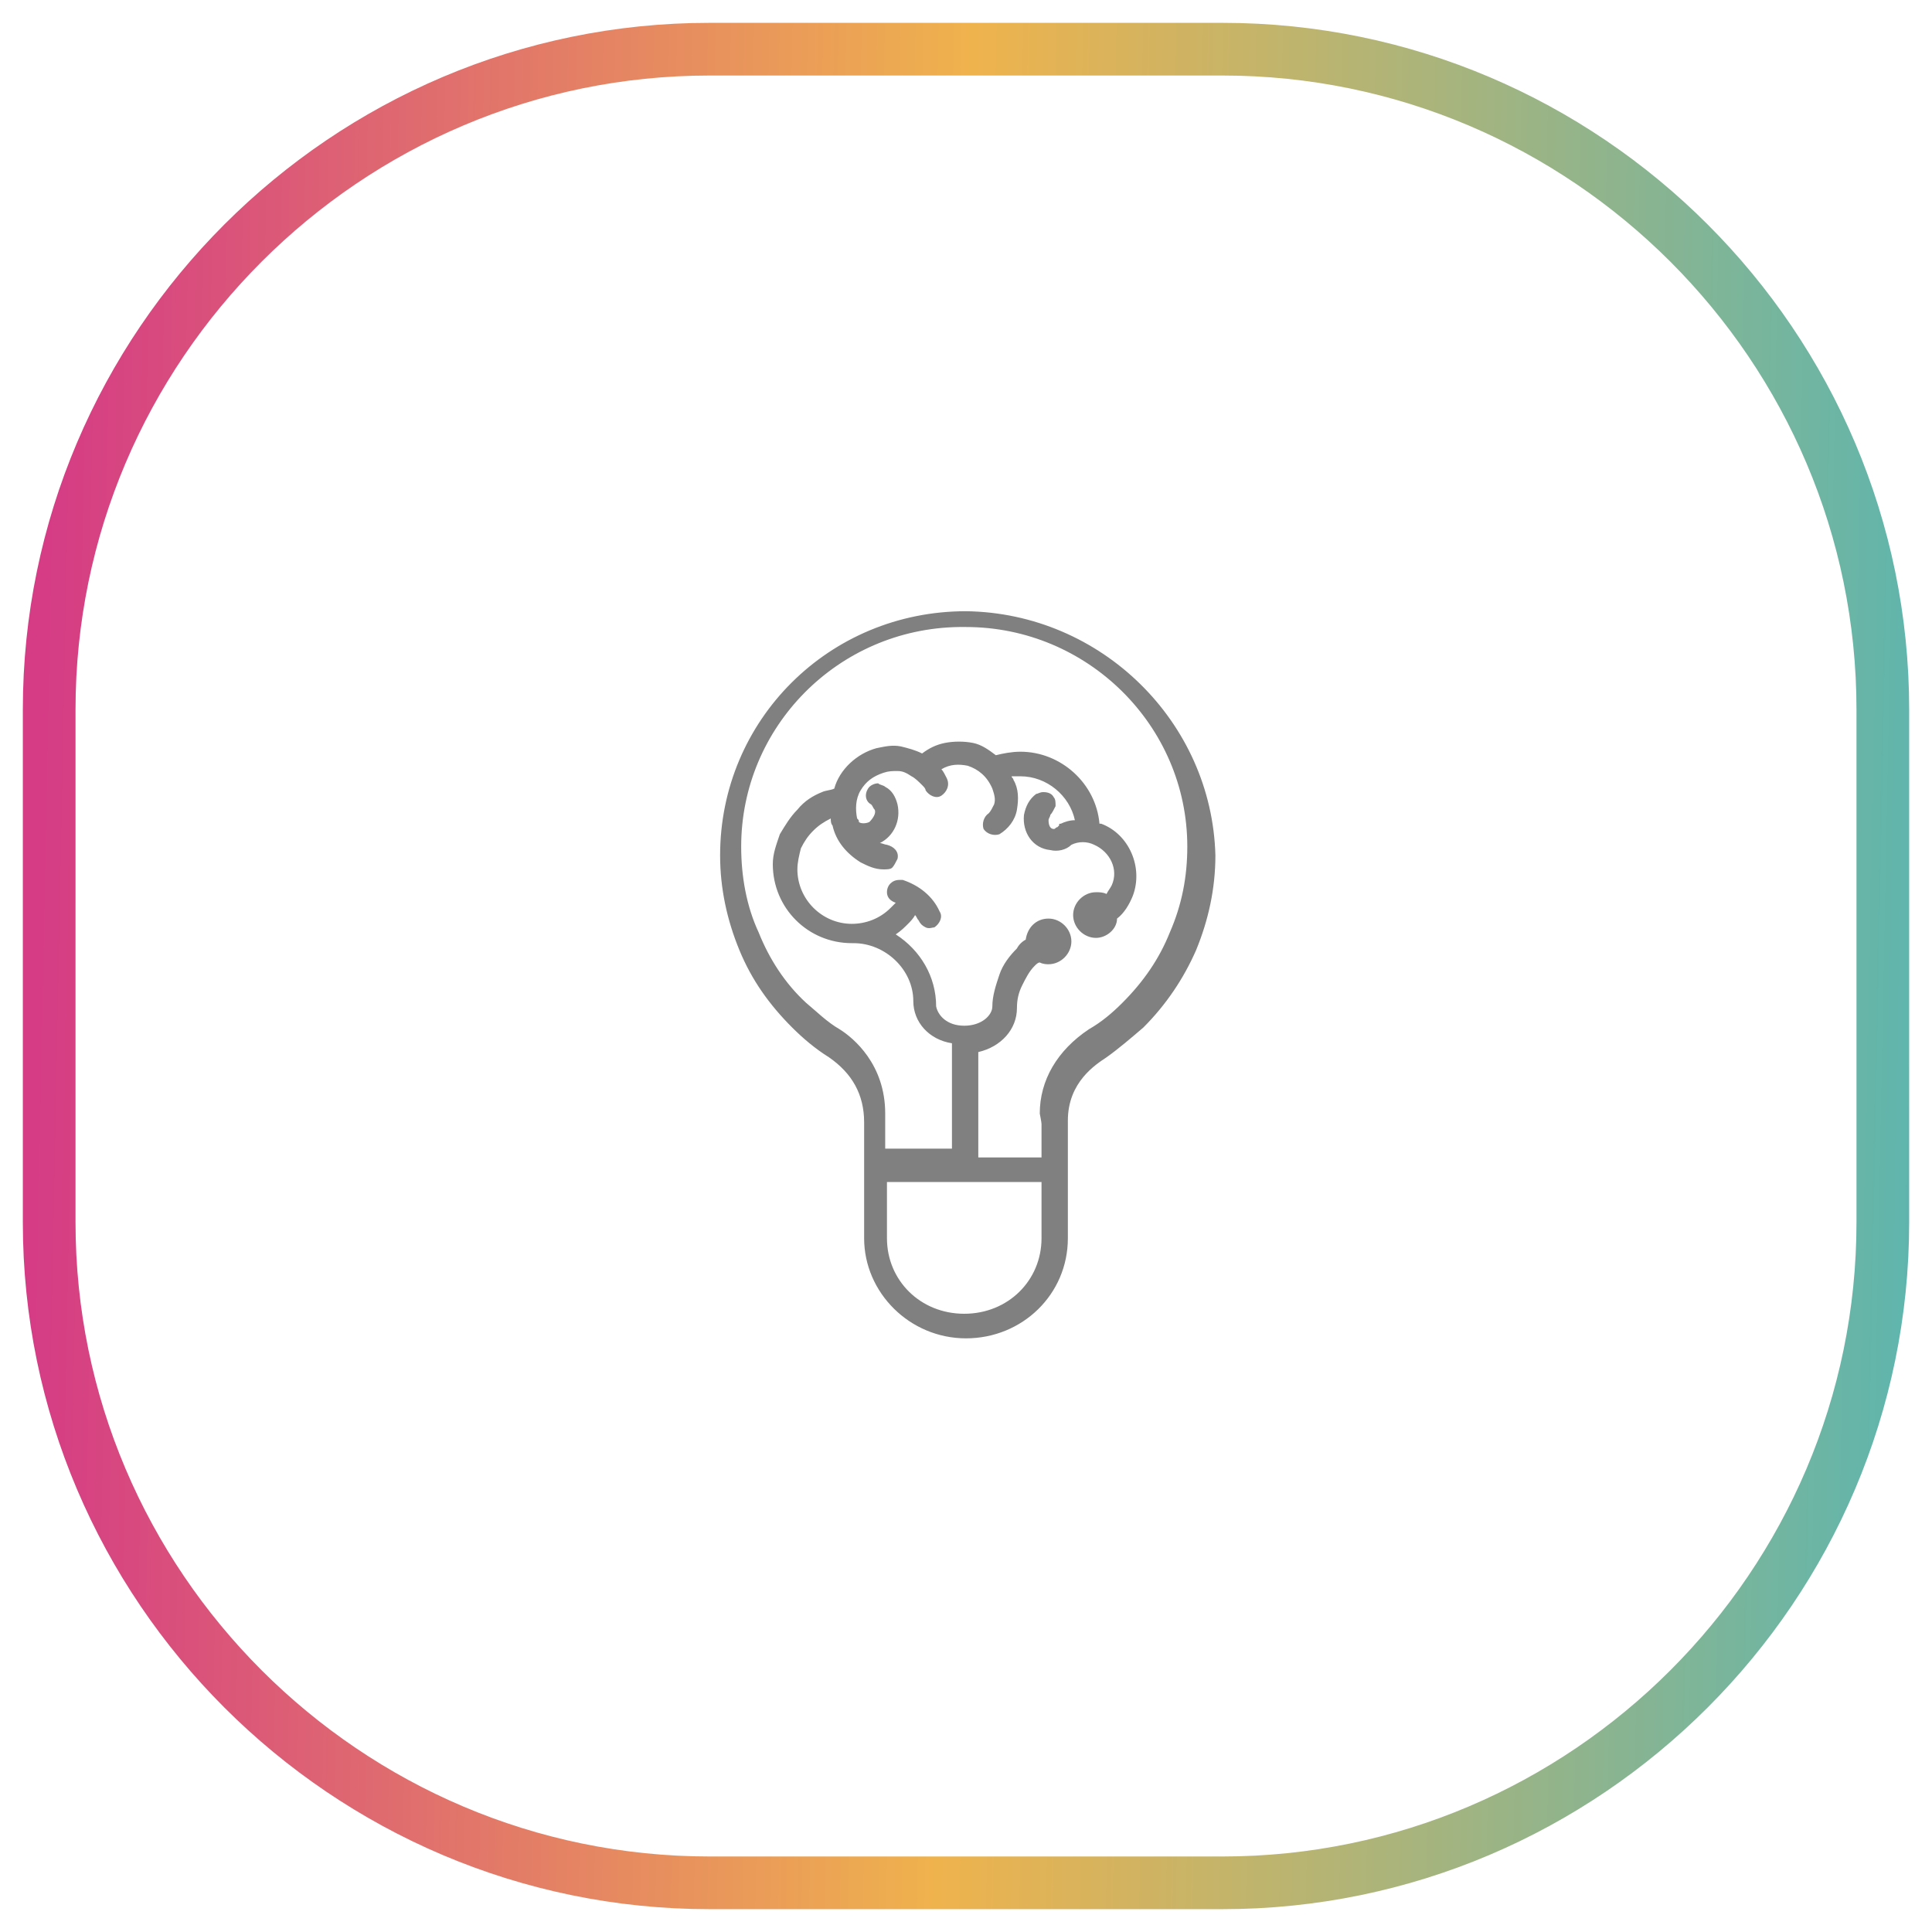 <?xml version="1.0" encoding="UTF-8"?>
<!-- Generator: Adobe Illustrator 27.7.0, SVG Export Plug-In . SVG Version: 6.00 Build 0)  -->
<svg xmlns="http://www.w3.org/2000/svg" xmlns:xlink="http://www.w3.org/1999/xlink" version="1.1" id="Layer_1" x="0px" y="0px" viewBox="0 0 110 110" style="enable-background:new 0 0 110 110;" xml:space="preserve">
<style type="text/css">
	.st0{fill:none;stroke:url(#SVGID_1_);stroke-width:3;stroke-miterlimit:10;}
	.st1{fill:#808080;}
</style>
<g>
	<linearGradient id="SVGID_1_" gradientUnits="userSpaceOnUse" x1="1.053" y1="53.932" x2="108.947" y2="56.068">
		<stop offset="1.117318e-02" style="stop-color:#D53C85"></stop>
		<stop offset="0.494" style="stop-color:#EFB34D"></stop>
		<stop offset="1" style="stop-color:#5FB5AD"></stop>
	</linearGradient>
	<path class="st0" d="M69.6,107.2H40.4c-20.7,0-37.6-16.9-37.6-37.6V40.4c0-20.7,16.9-37.6,37.6-37.6h29.2   c20.7,0,37.6,16.9,37.6,37.6v29.2C107.2,90.3,90.3,107.2,69.6,107.2z"></path>
	<path class="st1" d="M55,34.8L55,34.8c-7.8,0-14,6.2-14,13.9c0,1.9,0.4,3.7,1.1,5.4c0.7,1.7,1.7,3.1,3,4.4c0.6,0.6,1.3,1.2,2.1,1.7   c1.3,0.9,2,2.1,2,3.7v2.7c0,0,0,0,0,0v3.9c0,3.1,2.6,5.7,5.8,5.7c3.2,0,5.8-2.5,5.8-5.7v-6.6c0,0,0-0.1,0-0.1   c0-2.2,1.6-3.2,2.2-3.6c0.7-0.5,1.4-1.1,2.1-1.7c1.3-1.3,2.3-2.8,3-4.4c0.7-1.7,1.1-3.5,1.1-5.4C69,41.1,62.7,34.9,55,34.8z    M59.3,67.3v3.2c0,2.4-1.9,4.3-4.4,4.3c-2.5,0-4.4-1.9-4.4-4.3v-3.2H59.3z M59.3,64v1.9h-3.6v-6c1.3-0.3,2.2-1.3,2.2-2.5   c0-0.5,0.1-0.9,0.3-1.3c0.2-0.4,0.4-0.8,0.7-1.1c0.1-0.1,0.2-0.2,0.3-0.2c0.2,0.1,0.4,0.1,0.5,0.1c0.7,0,1.3-0.6,1.3-1.3   c0-0.7-0.6-1.3-1.3-1.3c-0.7,0-1.2,0.5-1.3,1.2c-0.2,0.1-0.4,0.3-0.5,0.5c-0.4,0.4-0.8,0.9-1,1.5c-0.2,0.6-0.4,1.2-0.4,1.8   c0,0.5-0.6,1.1-1.6,1.1c-1,0-1.5-0.6-1.6-1.1l0,0c0-1.7-0.9-3.2-2.3-4.1c0.3-0.2,0.5-0.4,0.7-0.6c0.1-0.1,0.3-0.3,0.4-0.5   c0.1,0.1,0.1,0.2,0.2,0.3c0.1,0.2,0.2,0.3,0.4,0.4c0.2,0.1,0.4,0,0.5,0c0.3-0.2,0.5-0.6,0.3-0.9c-0.4-0.9-1.2-1.5-2.1-1.8   c-0.1,0-0.1,0-0.2,0c-0.4,0-0.7,0.3-0.7,0.7c0,0.3,0.2,0.5,0.5,0.6c-0.1,0.1-0.2,0.2-0.3,0.3c-0.6,0.6-1.4,0.9-2.2,0.9   c-1.7,0-3.1-1.4-3.1-3.1c0-0.4,0.1-0.8,0.2-1.2c0.2-0.4,0.4-0.7,0.7-1c0.3-0.3,0.6-0.5,1-0.7c0,0,0,0,0,0c0,0.1,0,0.3,0.1,0.4   c0.2,0.9,0.8,1.6,1.6,2.1c0.4,0.2,0.8,0.4,1.3,0.4c0.2,0,0.4,0,0.5-0.1c0.1-0.1,0.2-0.3,0.3-0.5c0.1-0.4-0.2-0.7-0.6-0.8   c-0.1,0-0.3-0.1-0.4-0.1c0,0,0,0,0,0c0.8-0.4,1.2-1.3,1-2.2c-0.1-0.4-0.3-0.8-0.7-1c-0.1-0.1-0.3-0.1-0.4-0.2   c-0.2,0-0.4,0.1-0.5,0.2c-0.1,0.1-0.2,0.3-0.2,0.5c0,0.2,0.1,0.4,0.3,0.5c0.1,0.1,0.1,0.2,0.2,0.3c0.1,0.2-0.1,0.5-0.3,0.7   c-0.2,0.1-0.5,0.1-0.6,0c0-0.1,0-0.1-0.1-0.2c-0.1-0.5-0.1-1.1,0.2-1.6c0.3-0.5,0.7-0.8,1.3-1c0.3-0.1,0.5-0.1,0.8-0.1   c0.3,0,0.5,0.1,0.8,0.3c0.2,0.1,0.4,0.3,0.6,0.5c0.1,0.1,0.2,0.2,0.2,0.3c0.2,0.3,0.6,0.5,0.9,0.3c0.3-0.2,0.5-0.6,0.3-1   c-0.1-0.2-0.2-0.4-0.3-0.5c0.5-0.3,1-0.3,1.5-0.2c0.6,0.2,1.1,0.6,1.4,1.3l0,0l0,0c0.1,0.3,0.2,0.6,0.1,0.9   c-0.1,0.2-0.2,0.4-0.3,0.5c-0.3,0.2-0.4,0.6-0.3,0.9c0.2,0.3,0.6,0.4,0.9,0.3c0.5-0.3,0.9-0.8,1-1.4c0.1-0.6,0.1-1.2-0.2-1.7l0,0   c0-0.1-0.1-0.1-0.1-0.2c0.2,0,0.4,0,0.5,0c1.5,0,2.8,1.1,3.1,2.5c-0.3,0-0.6,0.1-0.8,0.2c-0.1,0-0.1,0-0.1,0.1c0,0-0.1,0.1-0.1,0.1   c-0.1,0-0.1,0.1-0.2,0.1c-0.2,0-0.3-0.2-0.3-0.5c0-0.1,0.1-0.2,0.1-0.3c0.1-0.1,0.2-0.3,0.3-0.5c0-0.2,0-0.4-0.1-0.5   c-0.1-0.2-0.3-0.3-0.6-0.3c0,0,0,0,0,0c-0.2,0-0.3,0.1-0.4,0.1c-0.4,0.3-0.6,0.7-0.7,1.2c-0.1,1,0.5,1.9,1.5,2   c0.4,0.1,0.9,0,1.2-0.3c0.4-0.2,0.9-0.2,1.3,0c0.9,0.4,1.4,1.4,1,2.3c-0.1,0.2-0.2,0.3-0.3,0.5c-0.2-0.1-0.4-0.1-0.6-0.1   c-0.7,0-1.3,0.6-1.3,1.3c0,0.7,0.6,1.3,1.3,1.3c0.6,0,1.2-0.5,1.2-1.1c0.4-0.3,0.7-0.8,0.9-1.3c0.6-1.6-0.2-3.5-1.8-4.1   c0,0-0.1,0-0.1,0c-0.2-2.3-2.2-4.1-4.5-4.1c-0.5,0-1,0.1-1.4,0.2c-0.4-0.3-0.8-0.6-1.3-0.7c-0.5-0.1-1.1-0.1-1.6,0   c-0.5,0.1-0.9,0.3-1.3,0.6c-0.4-0.2-0.8-0.3-1.2-0.4c-0.5-0.1-0.9,0-1.4,0.1c-1.1,0.3-2.1,1.2-2.4,2.3c-0.2,0.1-0.5,0.1-0.7,0.2   c-0.5,0.2-1,0.5-1.4,1c-0.4,0.4-0.7,0.9-1,1.4c-0.2,0.6-0.4,1.1-0.4,1.7c0,2.5,2,4.5,4.5,4.5c0,0,0.1,0,0.1,0   c1.8,0,3.4,1.5,3.4,3.3c0,1.2,0.9,2.2,2.2,2.4v6h-3.8v-2c0-2.8-1.8-4.3-2.6-4.8c-0.7-0.4-1.3-1-1.9-1.5c-1.2-1.1-2.1-2.5-2.7-4   c-0.7-1.5-1-3.2-1-4.9c0-6.8,5.5-12.4,12.4-12.5H55c6.9,0,12.6,5.6,12.6,12.5c0,1.7-0.3,3.3-1,4.9h0c-0.6,1.5-1.5,2.8-2.7,4   c-0.6,0.6-1.2,1.1-1.9,1.5c-1.8,1.2-2.8,2.9-2.8,4.8C59.3,63.9,59.3,64,59.3,64z"></path>
</g>
</svg>
